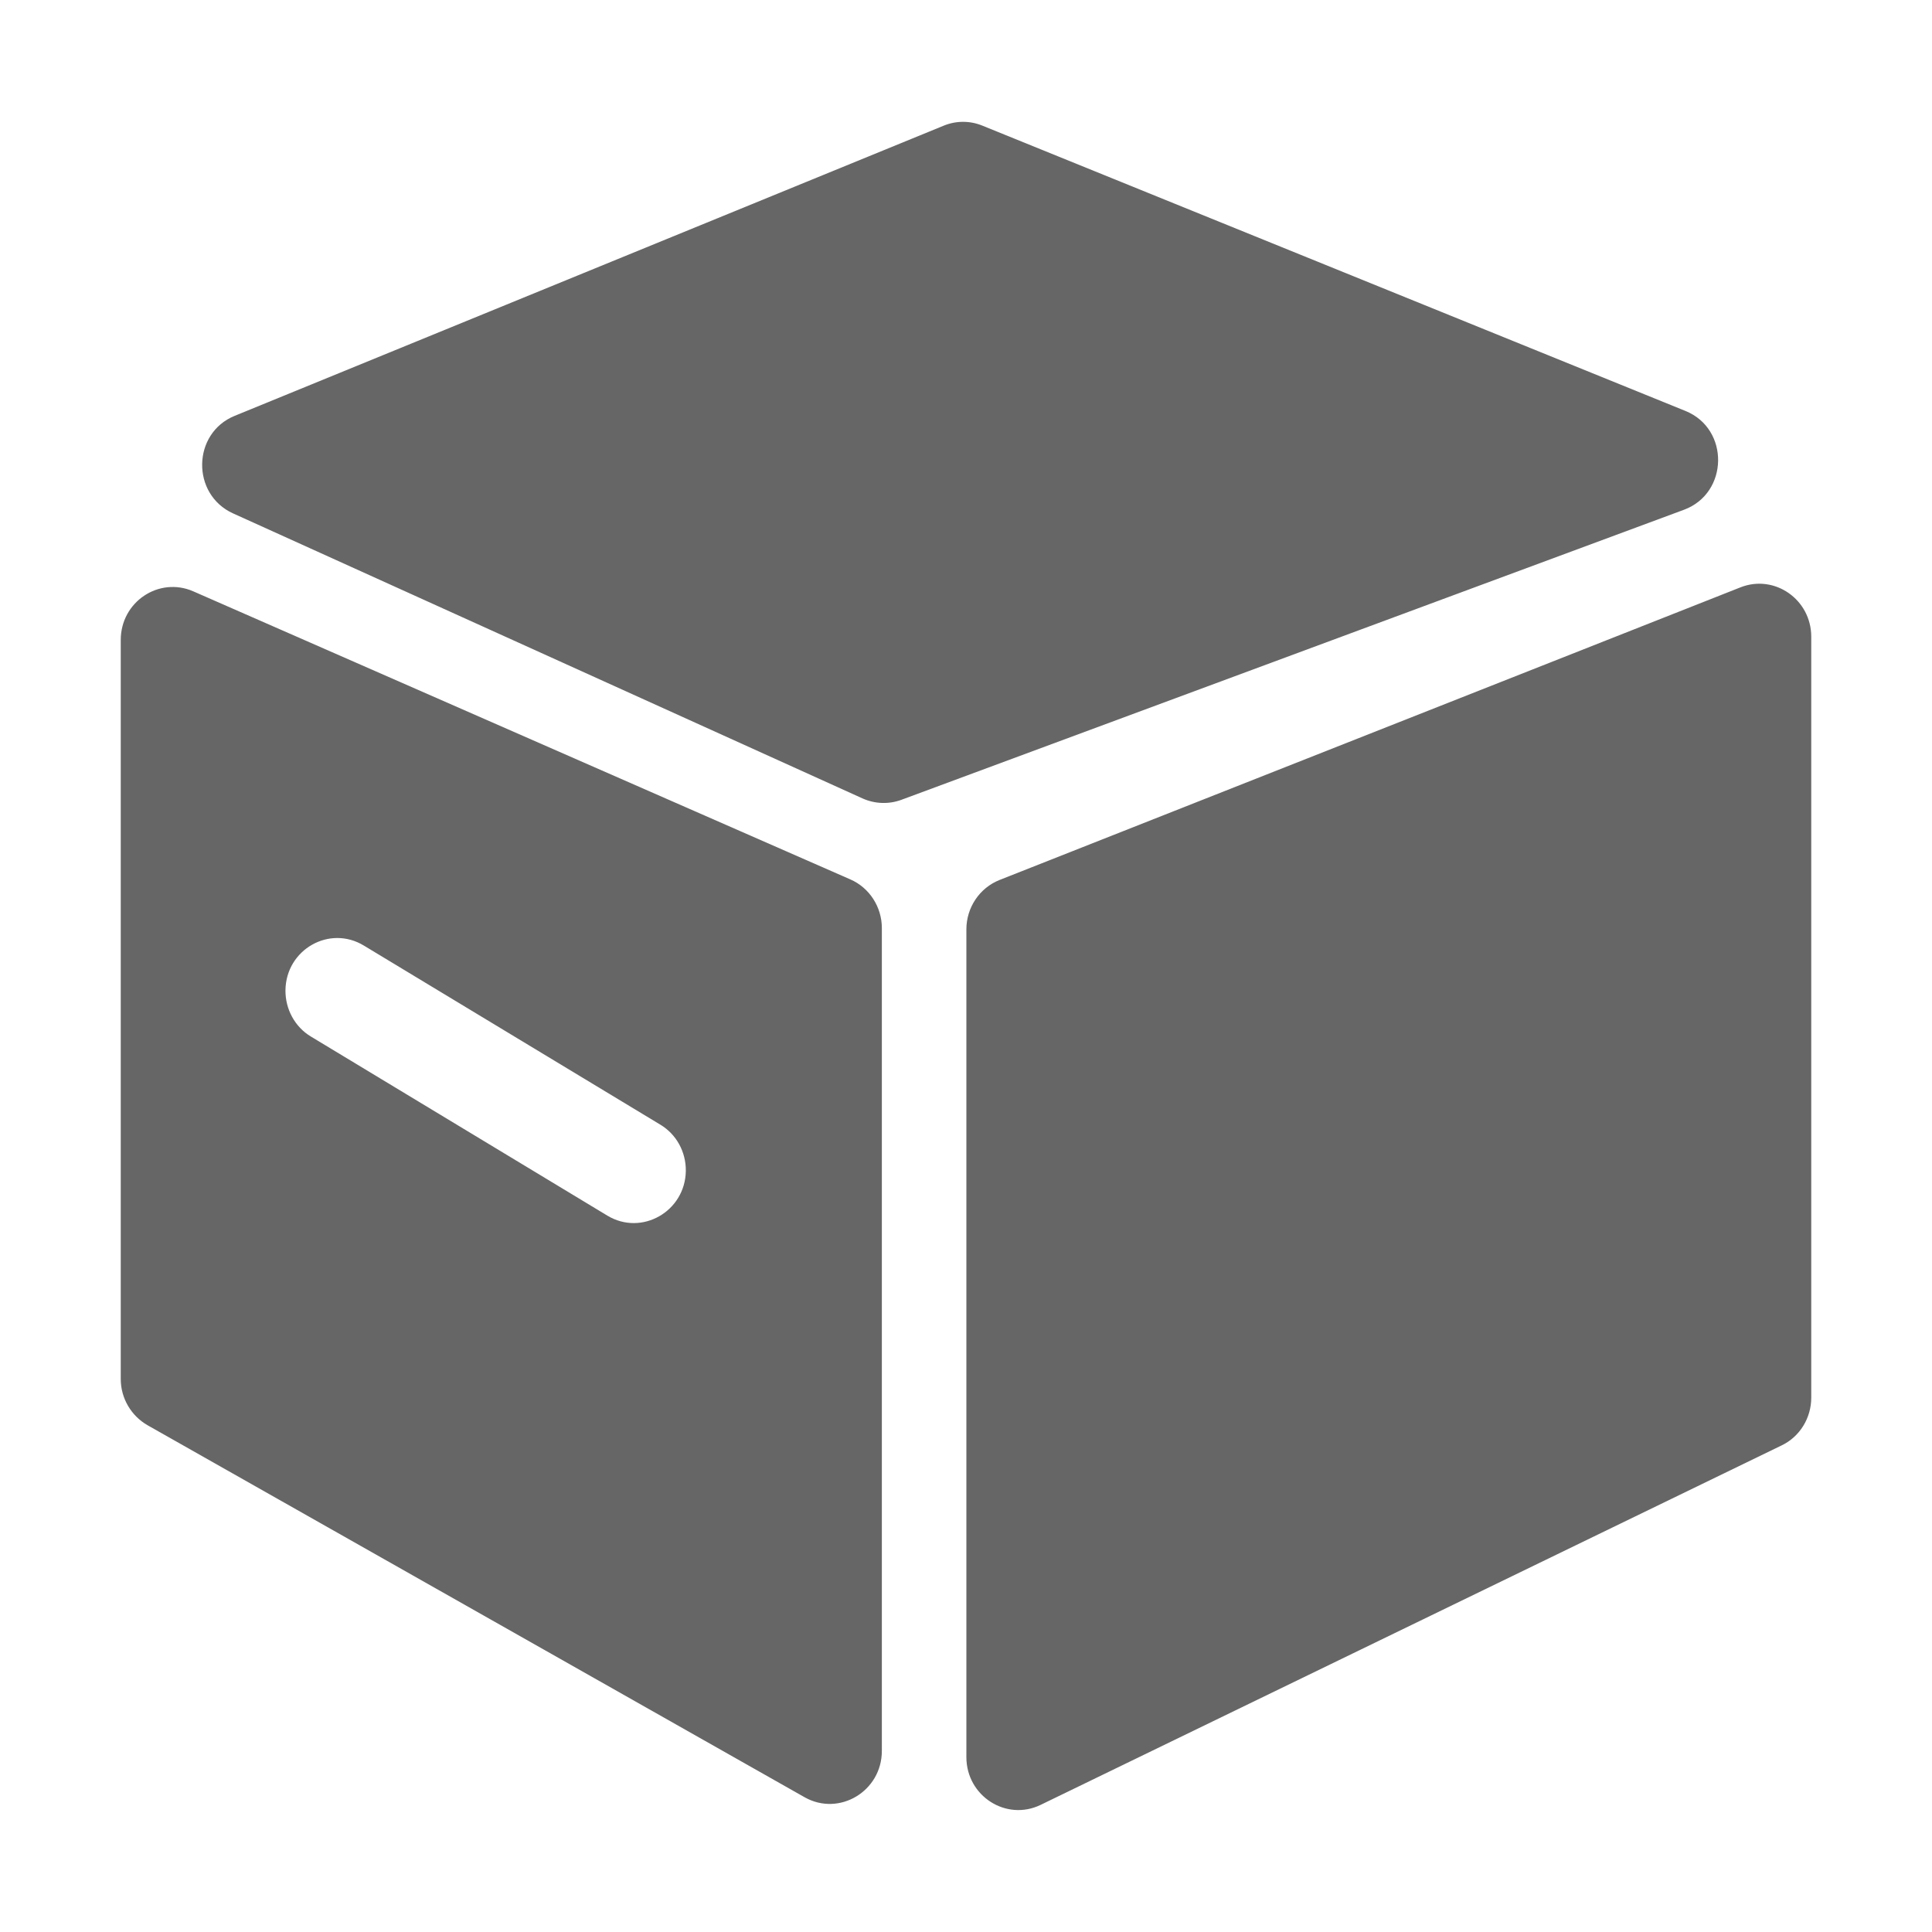 <svg t="1587623059659" class="icon" viewBox="0 0 1024 1024" version="1.1" xmlns="http://www.w3.org/2000/svg" p-id="16836" width="200" height="200"><path d="M512.2 931.3V492.6c0-11.6 7-22 17.6-26.2l392.7-155.1c18-7.1 37.5 6.4 37.5 26.2v403.3c0 10.8-6.1 20.7-15.7 25.3L551.6 956.6c-18.3 8.9-39.4-4.7-39.4-25.3zM124.4 220.4L500.2 66.6c6.6-2.7 13.9-2.7 20.5 0l372.6 151.2c23.5 9.5 23 43.6-0.8 52.4L477.8 423.9c-6.7 2.5-14.1 2.2-20.6-0.7L123.5 272.1c-22.2-10.1-21.7-42.5 0.9-51.7z m302.1 732.2L78.2 755.4c-8.7-5-14.2-14.3-14.2-24.5V339.2c0-20.2 20.2-33.7 38.4-25.8l348.3 152.7c10.1 4.4 16.7 14.6 16.7 25.8V928c0 21.4-22.6 34.9-40.9 24.6zM151.3 524.8c-0.1 10.1 5 19.5 13.5 24.6l157.1 94.9c18.2 11 41.3-2.2 41.6-23.7 0.1-10.1-5-19.4-13.5-24.5l-157.1-94.9c-18.2-11.1-41.3 2-41.6 23.6z" fill="#666666" p-id="16837"></path></svg>
